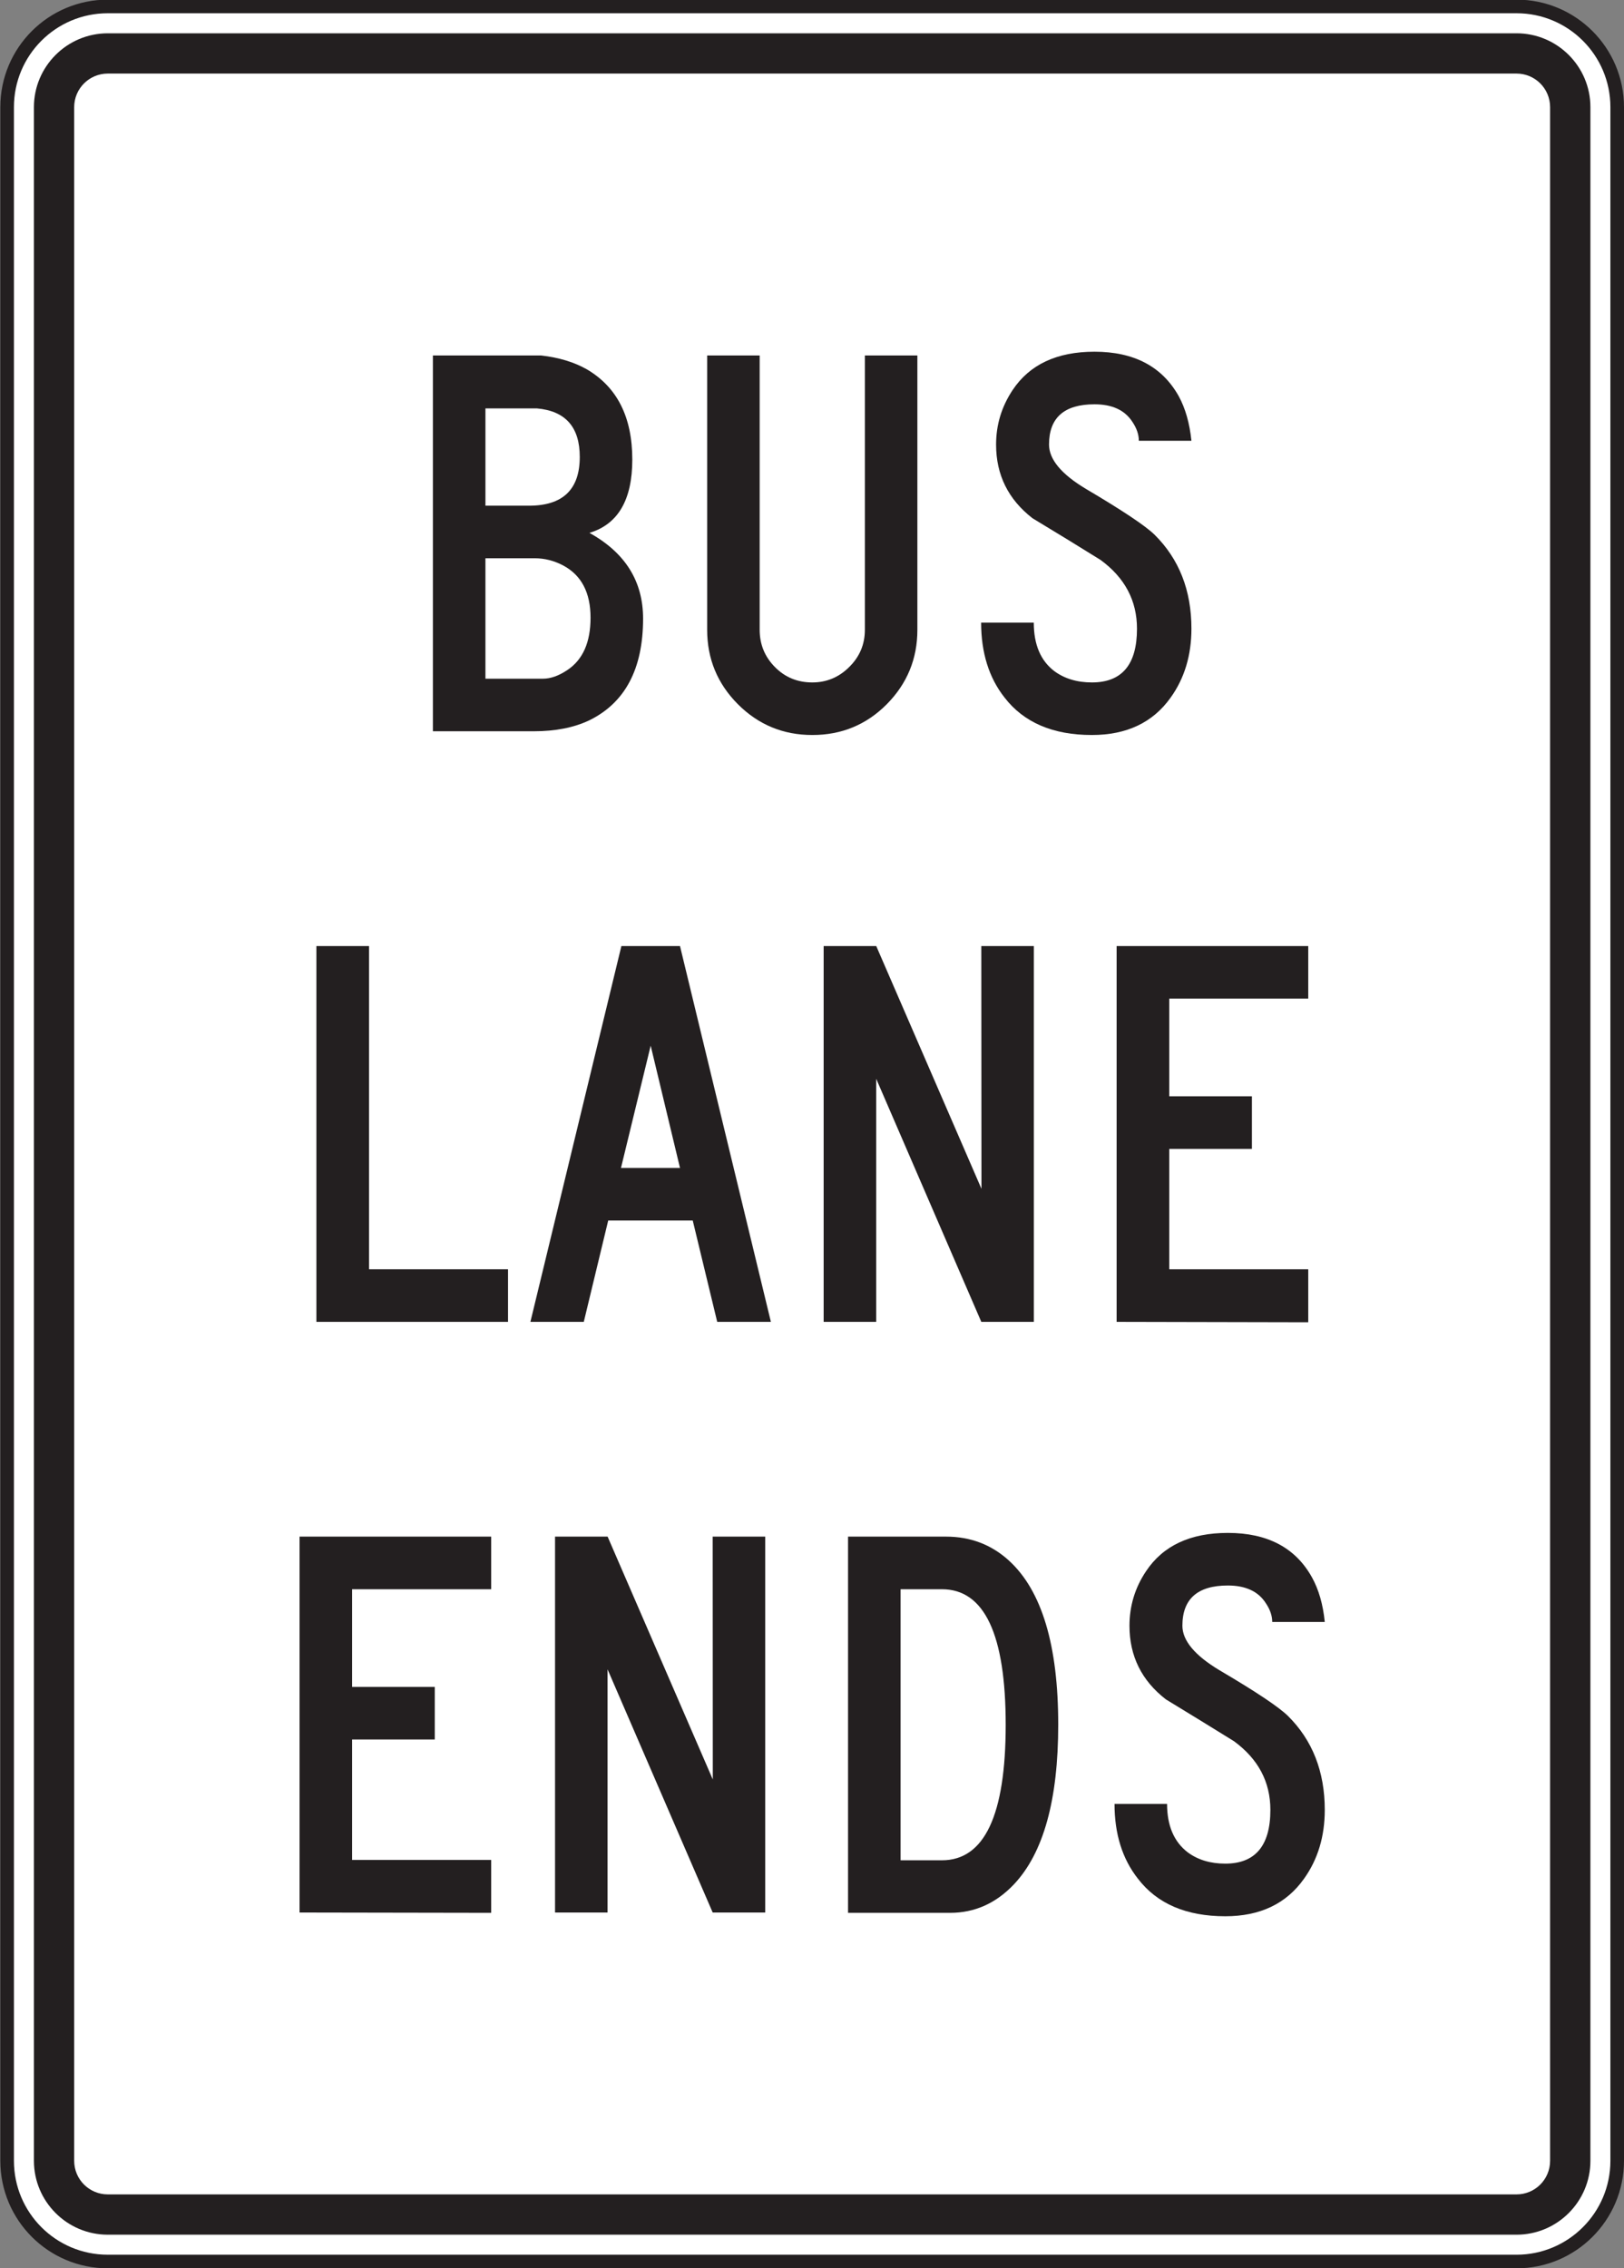 <?xml version="1.0" encoding="UTF-8" standalone="no"?>
<!-- Created with Inkscape (http://www.inkscape.org/) -->

<svg
   xmlns:dc="http://purl.org/dc/elements/1.1/"
   xmlns:cc="http://creativecommons.org/ns#"
   xmlns:rdf="http://www.w3.org/1999/02/22-rdf-syntax-ns#"
   xmlns:svg="http://www.w3.org/2000/svg"
   xmlns="http://www.w3.org/2000/svg"
   xmlns:sodipodi="http://sodipodi.sourceforge.net/DTD/sodipodi-0.dtd"
   xmlns:inkscape="http://www.inkscape.org/namespaces/inkscape"
   width="74.57"
   height="104.102"
   id="svg10481"
   version="1.1"
   inkscape:version="0.48.3.1 r9886"
   sodipodi:docname="New document 56">
  <rect width="100%" height="100%" fill="#808080" stroke="none"/>
  <defs
     id="defs10483">
    <clipPath
       clipPathUnits="userSpaceOnUse"
       id="clipPath7207">
      <path
         inkscape:connector-curvature="0"
         d="m 63,212.4 513,0 0,525.6 -513,0 0,-525.6 z"
         id="path7209" />
    </clipPath>
  </defs>
  <sodipodi:namedview
     id="base"
     pagecolor="#ffffff"
     bordercolor="#666666"
     borderopacity="1.0"
     inkscape:pageopacity="0.0"
     inkscape:pageshadow="2"
     inkscape:zoom="0.35"
     inkscape:cx="37.292813"
     inkscape:cy="52.052497"
     inkscape:document-units="px"
     inkscape:current-layer="layer1"
     showgrid="false"
     fit-margin-top="0"
     fit-margin-left="0"
     fit-margin-right="0"
     fit-margin-bottom="0"
     inkscape:window-width="451"
     inkscape:window-height="415"
     inkscape:window-x="75"
     inkscape:window-y="75"
     inkscape:window-maximized="0" />
  <g
     inkscape:label="Layer 1"
     inkscape:groupmode="layer"
     id="layer1"
     transform="translate(-337.707,-480.313)">
    <g
       transform="matrix(1.25,0,0,-1.25,-88.478,975.059)"
       id="g7203">
      <g
         id="g7205"
         clip-path="url(#clipPath7207)">
        <g
           id="g7211"
           transform="translate(400.354,316.453)">
          <path
             inkscape:connector-curvature="0"
             d="m 0,0 c 0,-2.041 -1.656,-3.698 -3.697,-3.698 l -51.75,0 c -2.045,0 -3.697,1.657 -3.697,3.698 l 0,75.41 c 0,2.041 1.652,3.697 3.697,3.697 l 51.75,0 C -1.656,79.107 0,77.451 0,75.41 L 0,0 z"
             style="fill:#ffffff;fill-opacity:1;fill-rule:nonzero;stroke:none"
             id="path7213" />
        </g>
        <g
           id="g7215"
           transform="translate(400.354,316.453)">
          <path
             inkscape:connector-curvature="0"
             d="m 0,0 c 0,-2.041 -1.656,-3.698 -3.697,-3.698 l -51.75,0 c -2.045,0 -3.697,1.657 -3.697,3.698 l 0,75.41 c 0,2.041 1.652,3.697 3.697,3.697 l 51.75,0 C -1.656,79.107 0,77.451 0,75.41 L 0,0 z"
             style="fill:none;stroke:#231f20;stroke-width:0.5;stroke-linecap:butt;stroke-linejoin:miter;stroke-miterlimit:4;stroke-opacity:1;stroke-dasharray:none"
             id="path7217" />
        </g>
        <g
           id="g7219"
           transform="translate(397.889,316.453)">
          <path
             inkscape:connector-curvature="0"
             d="m 0,0 c 0,-0.682 -0.55,-1.233 -1.232,-1.233 l -51.75,0 c -0.682,0 -1.234,0.551 -1.234,1.233 l 0,75.41 c 0,0.679 0.552,1.232 1.234,1.232 l 51.75,0 C -0.55,76.642 0,76.089 0,75.41 L 0,0 z m -1.232,78.121 -51.75,0 c -1.496,0 -2.713,-1.217 -2.713,-2.711 l 0,-75.41 c 0,-1.496 1.217,-2.713 2.713,-2.713 l 51.75,0 c 1.496,0 2.713,1.217 2.713,2.713 l 0,75.41 c 0,1.494 -1.217,2.711 -2.713,2.711"
             style="fill:#231f20;fill-opacity:1;fill-rule:nonzero;stroke:none"
             id="path7221" />
        </g>
        <g
           id="g7223"
           transform="translate(362.641,373.115)">
          <path
             inkscape:connector-curvature="0"
             d="m 0,0 c 0,0.92 -0.334,1.56 -1.005,1.918 -0.332,0.175 -0.68,0.265 -1.049,0.265 l -1.807,0 0,-4.423 2.109,0 c 0.288,0 0.584,0.107 0.897,0.316 C -0.283,-1.545 0,-0.905 0,0 m -0.396,5.904 c 0,1.096 -0.525,1.689 -1.574,1.781 l -1.891,0 0,-3.572 1.602,0 c 1.242,0 1.863,0.596 1.863,1.791 M 1.93,-0.032 c 0,-1.847 -0.66,-3.095 -1.984,-3.74 -0.563,-0.265 -1.239,-0.398 -2.028,-0.398 l -3.709,0 0,13.799 3.973,0 C -1.166,9.556 -0.603,9.386 -0.134,9.119 0.979,8.465 1.534,7.363 1.534,5.806 1.534,4.326 1.008,3.429 -0.041,3.115 1.272,2.388 1.93,1.34 1.93,-0.032"
             style="fill:#231f20;fill-opacity:1;fill-rule:nonzero;stroke:none"
             id="path7225" />
        </g>
        <g
           id="g7227"
           transform="translate(374.647,372.671)">
          <path
             inkscape:connector-curvature="0"
             d="m 0,0 c 0,-1.068 -0.377,-1.978 -1.125,-2.734 -0.75,-0.754 -1.662,-1.129 -2.734,-1.129 -1.07,0 -1.979,0.375 -2.733,1.129 -0.753,0.756 -1.13,1.666 -1.13,2.734 l 0,10.073 1.929,0 0,-10.075 c 0,-0.533 0.186,-0.988 0.559,-1.365 0.373,-0.379 0.83,-0.566 1.375,-0.566 0.521,0 0.974,0.187 1.355,0.566 0.383,0.377 0.575,0.832 0.575,1.365 l 0,10.075 1.929,0 L 0,0 z"
             style="fill:#231f20;fill-opacity:1;fill-rule:nonzero;stroke:none"
             id="path7229" />
        </g>
        <g
           id="g7231"
           transform="translate(384.714,372.712)">
          <path
             inkscape:connector-curvature="0"
             d="m 0,0 c 0,-0.974 -0.254,-1.818 -0.76,-2.525 -0.652,-0.92 -1.617,-1.379 -2.897,-1.379 -1.431,0 -2.503,0.459 -3.211,1.379 -0.57,0.725 -0.857,1.643 -0.857,2.746 l 1.934,0 c 0,-0.803 0.25,-1.396 0.756,-1.781 0.378,-0.277 0.837,-0.414 1.38,-0.414 1.104,0 1.655,0.656 1.655,1.972 0,1.032 -0.446,1.873 -1.338,2.526 -0.828,0.515 -1.662,1.027 -2.5,1.531 -0.891,0.691 -1.338,1.592 -1.338,2.705 0,0.729 0.203,1.393 0.607,2.002 0.625,0.938 1.627,1.408 3.008,1.408 1.453,0 2.484,-0.545 3.092,-1.629 C -0.221,8.09 -0.067,7.543 0,6.899 l -1.932,0 c 0,0.232 -0.08,0.461 -0.234,0.691 -0.278,0.434 -0.741,0.649 -1.395,0.649 -1.113,0 -1.67,-0.493 -1.67,-1.477 0,-0.543 0.449,-1.086 1.352,-1.627 C -2.537,4.342 -1.694,3.782 -1.354,3.45 -0.452,2.557 0,1.407 0,0"
             style="fill:#231f20;fill-opacity:1;fill-rule:nonzero;stroke:none"
             id="path7233" />
        </g>
        <g
           id="g7235"
           transform="translate(359.61,347.259)">
          <path
             inkscape:connector-curvature="0"
             d="m 0,0 -7.039,0 0,13.799 1.934,0 0,-11.869 L 0,1.93 0,0 z"
             style="fill:#231f20;fill-opacity:1;fill-rule:nonzero;stroke:none"
             id="path7237" />
        </g>
        <g
           id="g7239"
           transform="translate(365.927,352.91)">
          <path
             inkscape:connector-curvature="0"
             d="M 0,0 -1.077,4.49 -2.168,0 0,0 z m 3.339,-5.651 -1.972,0 -0.899,3.721 -3.105,0 -0.897,-3.721 -1.961,0 3.342,13.799 2.153,0 3.339,-13.799 z"
             style="fill:#231f20;fill-opacity:1;fill-rule:nonzero;stroke:none"
             id="path7241" />
        </g>
        <g
           id="g7243"
           transform="translate(378.925,347.259)">
          <path
             inkscape:connector-curvature="0"
             d="m 0,0 -1.93,0 -3.861,8.926 0,-8.926 -1.93,0 0,13.799 1.932,0 3.865,-8.914 -0.006,8.914 1.93,0 L 0,0 z"
             style="fill:#231f20;fill-opacity:1;fill-rule:nonzero;stroke:none"
             id="path7245" />
        </g>
        <g
           id="g7247"
           transform="translate(389.005,347.244)">
          <path
             inkscape:connector-curvature="0"
             d="m 0,0 -7.039,0.015 0,13.799 7.039,0 0,-1.93 -5.106,0 0,-3.587 3.037,0 0,-1.932 -3.037,0 0,-4.42 L 0,1.945 0,0 z"
             style="fill:#231f20;fill-opacity:1;fill-rule:nonzero;stroke:none"
             id="path7249" />
        </g>
        <g
           id="g7251"
           transform="translate(358.991,325.558)">
          <path
             inkscape:connector-curvature="0"
             d="m 0,0 -7.039,0.012 0,13.803 7.039,0 0,-1.932 -5.109,0 0,-3.586 3.037,0 0,-1.932 -3.037,0 0,-4.422 L 0,1.943 0,0 z"
             style="fill:#231f20;fill-opacity:1;fill-rule:nonzero;stroke:none"
             id="path7253" />
        </g>
        <g
           id="g7255"
           transform="translate(369.057,325.57)">
          <path
             inkscape:connector-curvature="0"
             d="m 0,0 -1.929,0 -3.862,8.93 0,-8.93 -1.929,0 0,13.803 1.931,0 3.864,-8.918 -0.004,8.918 1.929,0 L 0,0 z"
             style="fill:#231f20;fill-opacity:1;fill-rule:nonzero;stroke:none"
             id="path7257" />
        </g>
        <g
           id="g7259"
           transform="translate(377.891,332.464)">
          <path
             inkscape:connector-curvature="0"
             d="m 0,0 c 0,3.319 -0.781,4.977 -2.343,4.977 l -1.518,0 0,-9.953 1.518,0 C -0.781,-4.976 0,-3.32 0,0 m 1.93,0.006 c 0,-2.76 -0.541,-4.715 -1.627,-5.865 -0.66,-0.697 -1.443,-1.047 -2.344,-1.047 l -0.302,0 -3.448,0 0,13.815 3.598,0 c 0.9,0 1.672,-0.295 2.318,-0.885 C 1.329,4.92 1.93,2.914 1.93,0.006"
             style="fill:#231f20;fill-opacity:1;fill-rule:nonzero;stroke:none"
             id="path7261" />
        </g>
        <g
           id="g7263"
           transform="translate(389.612,329.337)">
          <path
             inkscape:connector-curvature="0"
             d="m 0,0 c 0,-0.974 -0.254,-1.814 -0.76,-2.523 -0.652,-0.922 -1.617,-1.381 -2.894,-1.381 -1.434,0 -2.506,0.459 -3.211,1.381 -0.572,0.727 -0.858,1.641 -0.858,2.744 l 1.93,0 c 0,-0.799 0.254,-1.392 0.76,-1.779 0.377,-0.278 0.836,-0.414 1.379,-0.414 1.101,0 1.656,0.658 1.656,1.972 0,1.032 -0.447,1.871 -1.338,2.524 -0.832,0.515 -1.664,1.027 -2.5,1.535 -0.892,0.689 -1.338,1.592 -1.338,2.703 0,0.727 0.201,1.395 0.608,2.002 0.625,0.94 1.627,1.408 3.006,1.408 1.453,0 2.484,-0.543 3.089,-1.631 C -0.221,8.092 -0.064,7.545 0,6.903 l -1.93,0 c 0,0.228 -0.08,0.459 -0.236,0.689 -0.275,0.432 -0.742,0.649 -1.394,0.649 -1.112,0 -1.67,-0.493 -1.67,-1.477 0,-0.543 0.451,-1.086 1.353,-1.629 C -2.535,4.346 -1.693,3.784 -1.353,3.452 -0.453,2.561 0,1.411 0,0"
             style="fill:#231f20;fill-opacity:1;fill-rule:nonzero;stroke:none"
             id="path7265" />
        </g>
      </g>
    </g>
  </g>
</svg>
